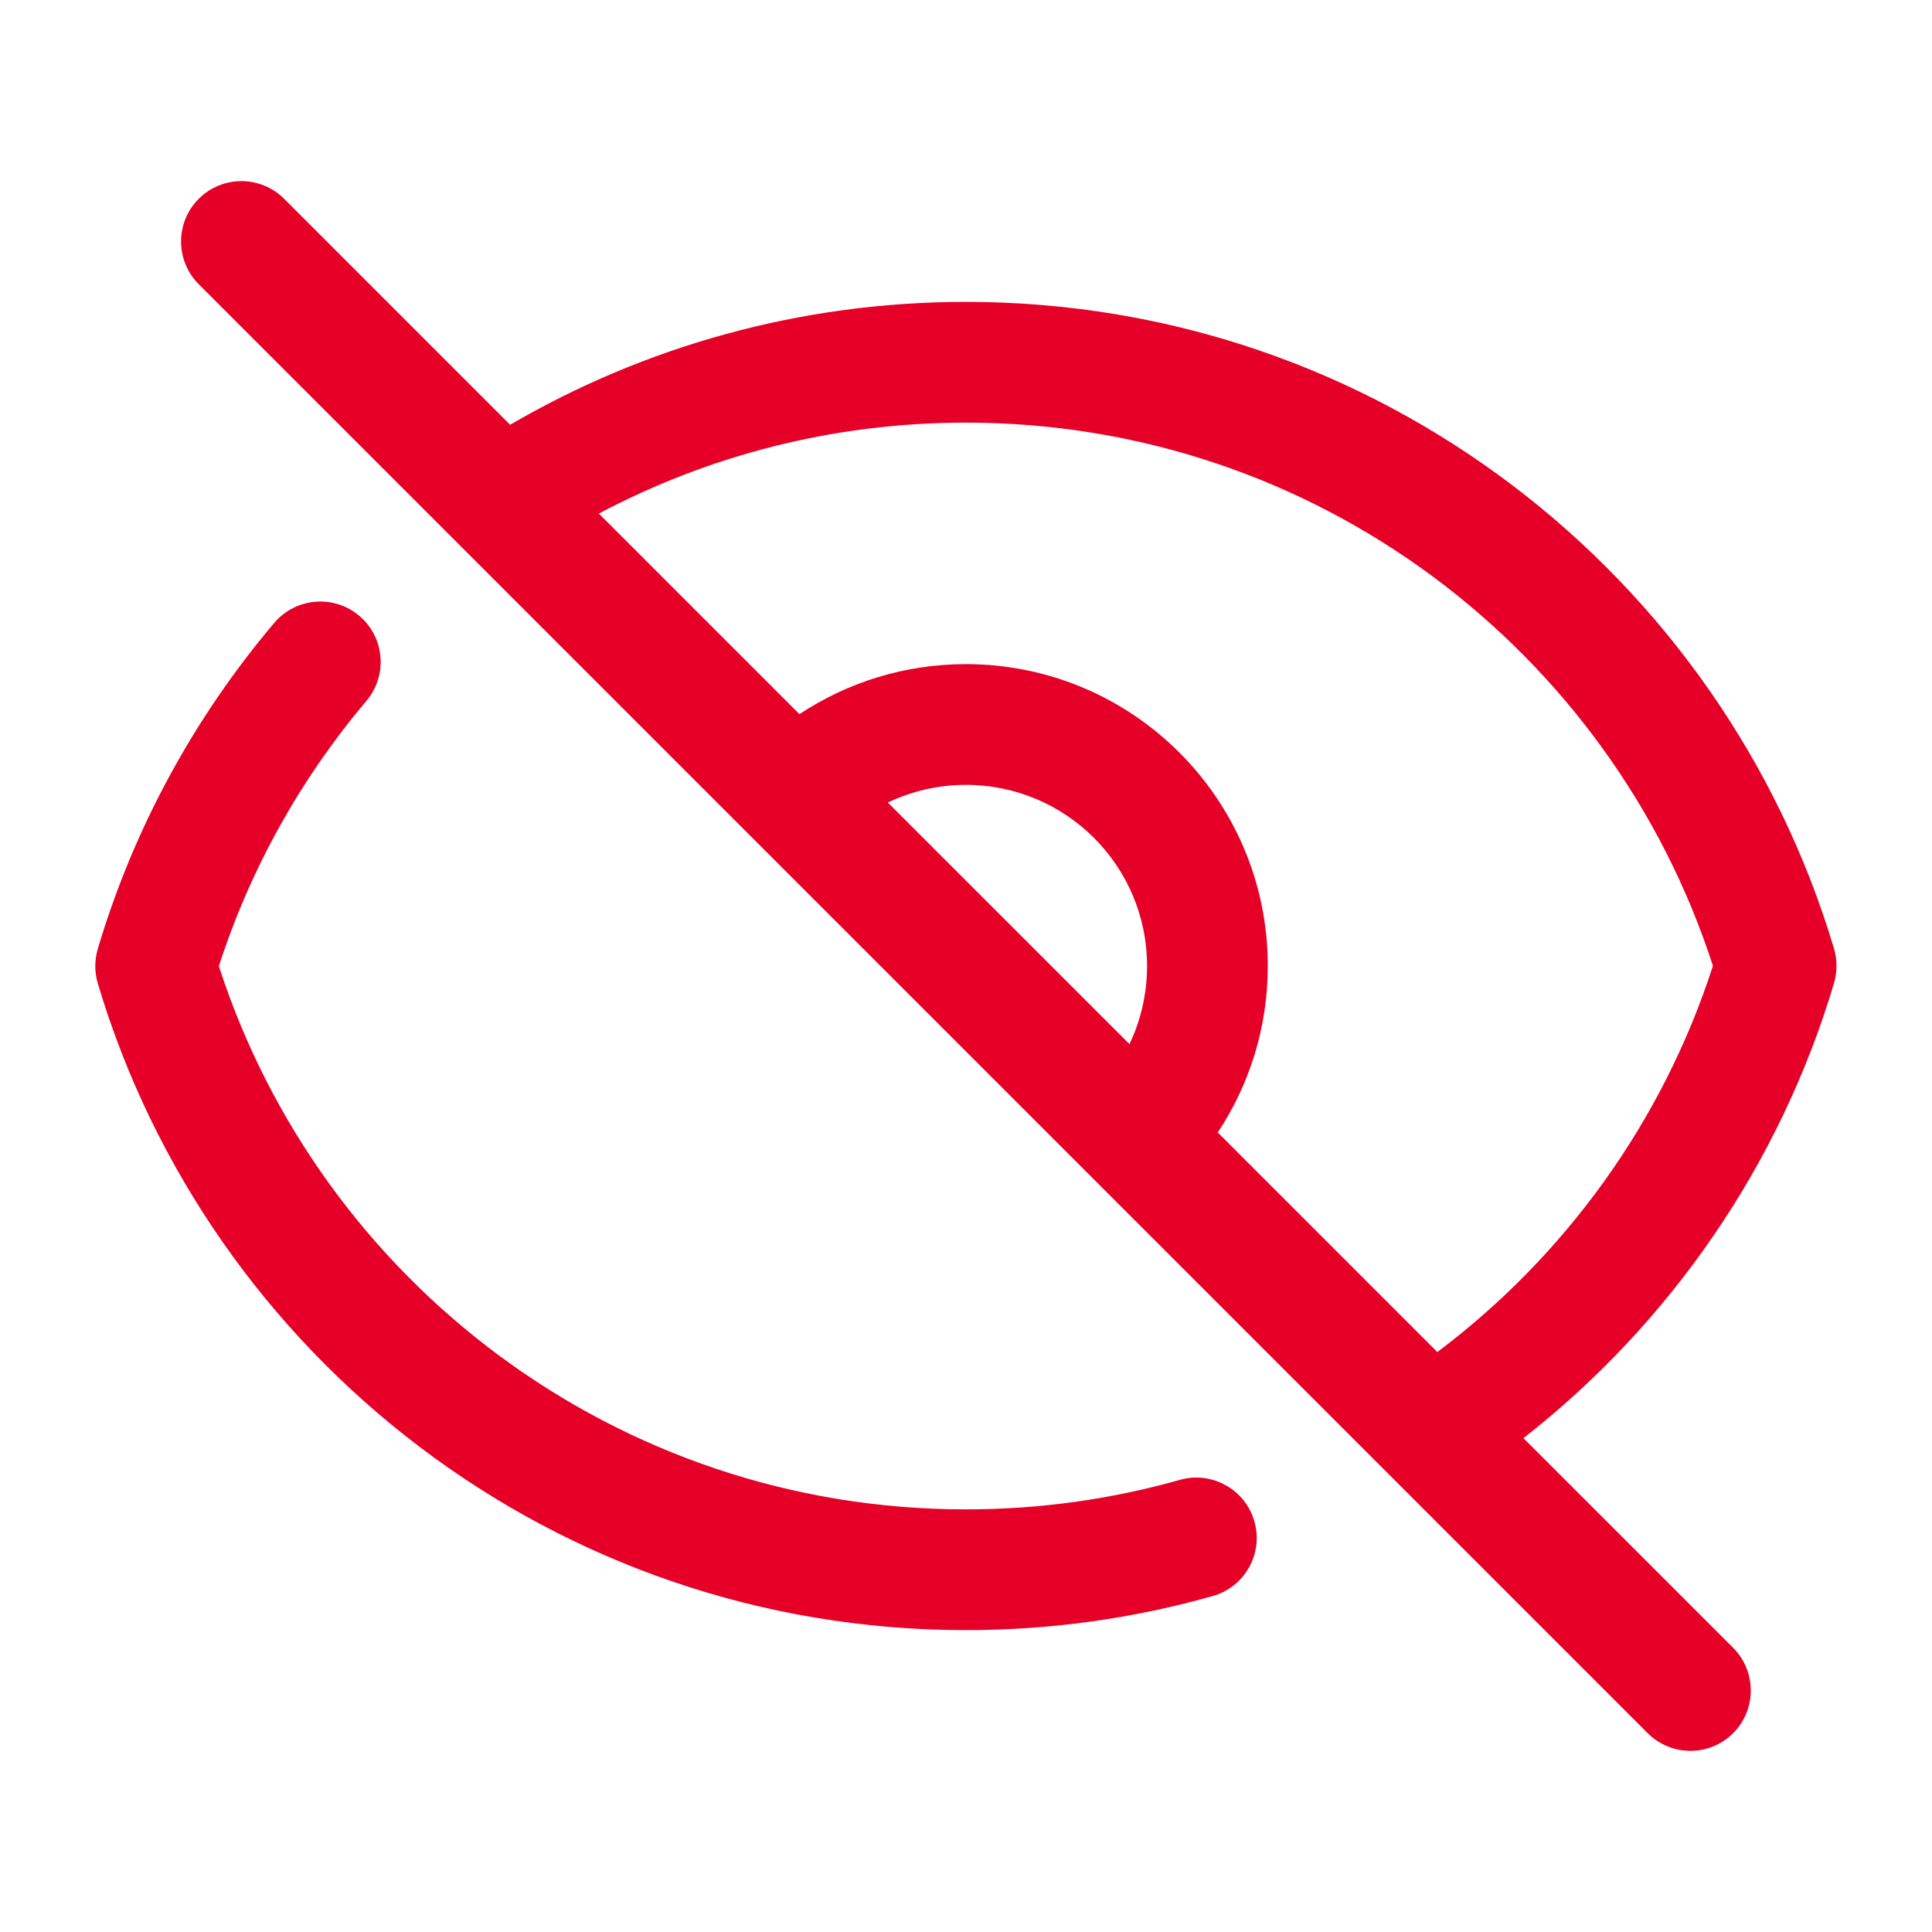 <svg width="28" height="28" viewBox="0 0 28 28" fill="none" xmlns="http://www.w3.org/2000/svg">
<path fill-rule="evenodd" clip-rule="evenodd" d="M2.88 2.881C3.222 2.54 3.776 2.54 4.118 2.881L7.393 6.156C9.334 5.024 11.592 4.375 13.999 4.375C19.945 4.375 24.966 8.329 26.58 13.749C26.628 13.911 26.628 14.085 26.58 14.248C25.793 16.892 24.197 19.186 22.079 20.843L25.118 23.881C25.459 24.223 25.459 24.777 25.118 25.119C24.776 25.46 24.222 25.46 23.88 25.119L2.88 4.119C2.539 3.777 2.539 3.223 2.88 2.881ZM20.831 19.595C22.685 18.2 24.098 16.252 24.825 13.998C23.348 9.429 19.058 6.125 13.999 6.125C12.076 6.125 10.266 6.602 8.679 7.443L11.586 10.35C12.278 9.892 13.108 9.625 13.999 9.625C16.415 9.625 18.374 11.584 18.374 14C18.374 14.891 18.107 15.721 17.649 16.413L20.831 19.595ZM16.369 15.132C16.532 14.789 16.624 14.406 16.624 14C16.624 12.55 15.449 11.375 13.999 11.375C13.594 11.375 13.21 11.467 12.867 11.631L16.369 15.132ZM5.207 8.925C5.576 9.237 5.622 9.789 5.31 10.158C4.365 11.276 3.632 12.578 3.172 14.002C4.649 18.571 8.939 21.875 13.998 21.875C15.075 21.875 16.115 21.726 17.1 21.447C17.565 21.316 18.049 21.586 18.18 22.051C18.312 22.516 18.041 23 17.576 23.131C16.438 23.453 15.237 23.625 13.998 23.625C8.052 23.625 3.031 19.671 1.417 14.251C1.369 14.089 1.369 13.915 1.417 13.752C1.94 11.994 2.821 10.391 3.974 9.028C4.286 8.659 4.839 8.613 5.207 8.925Z" fill="#E60028"/>
</svg>
